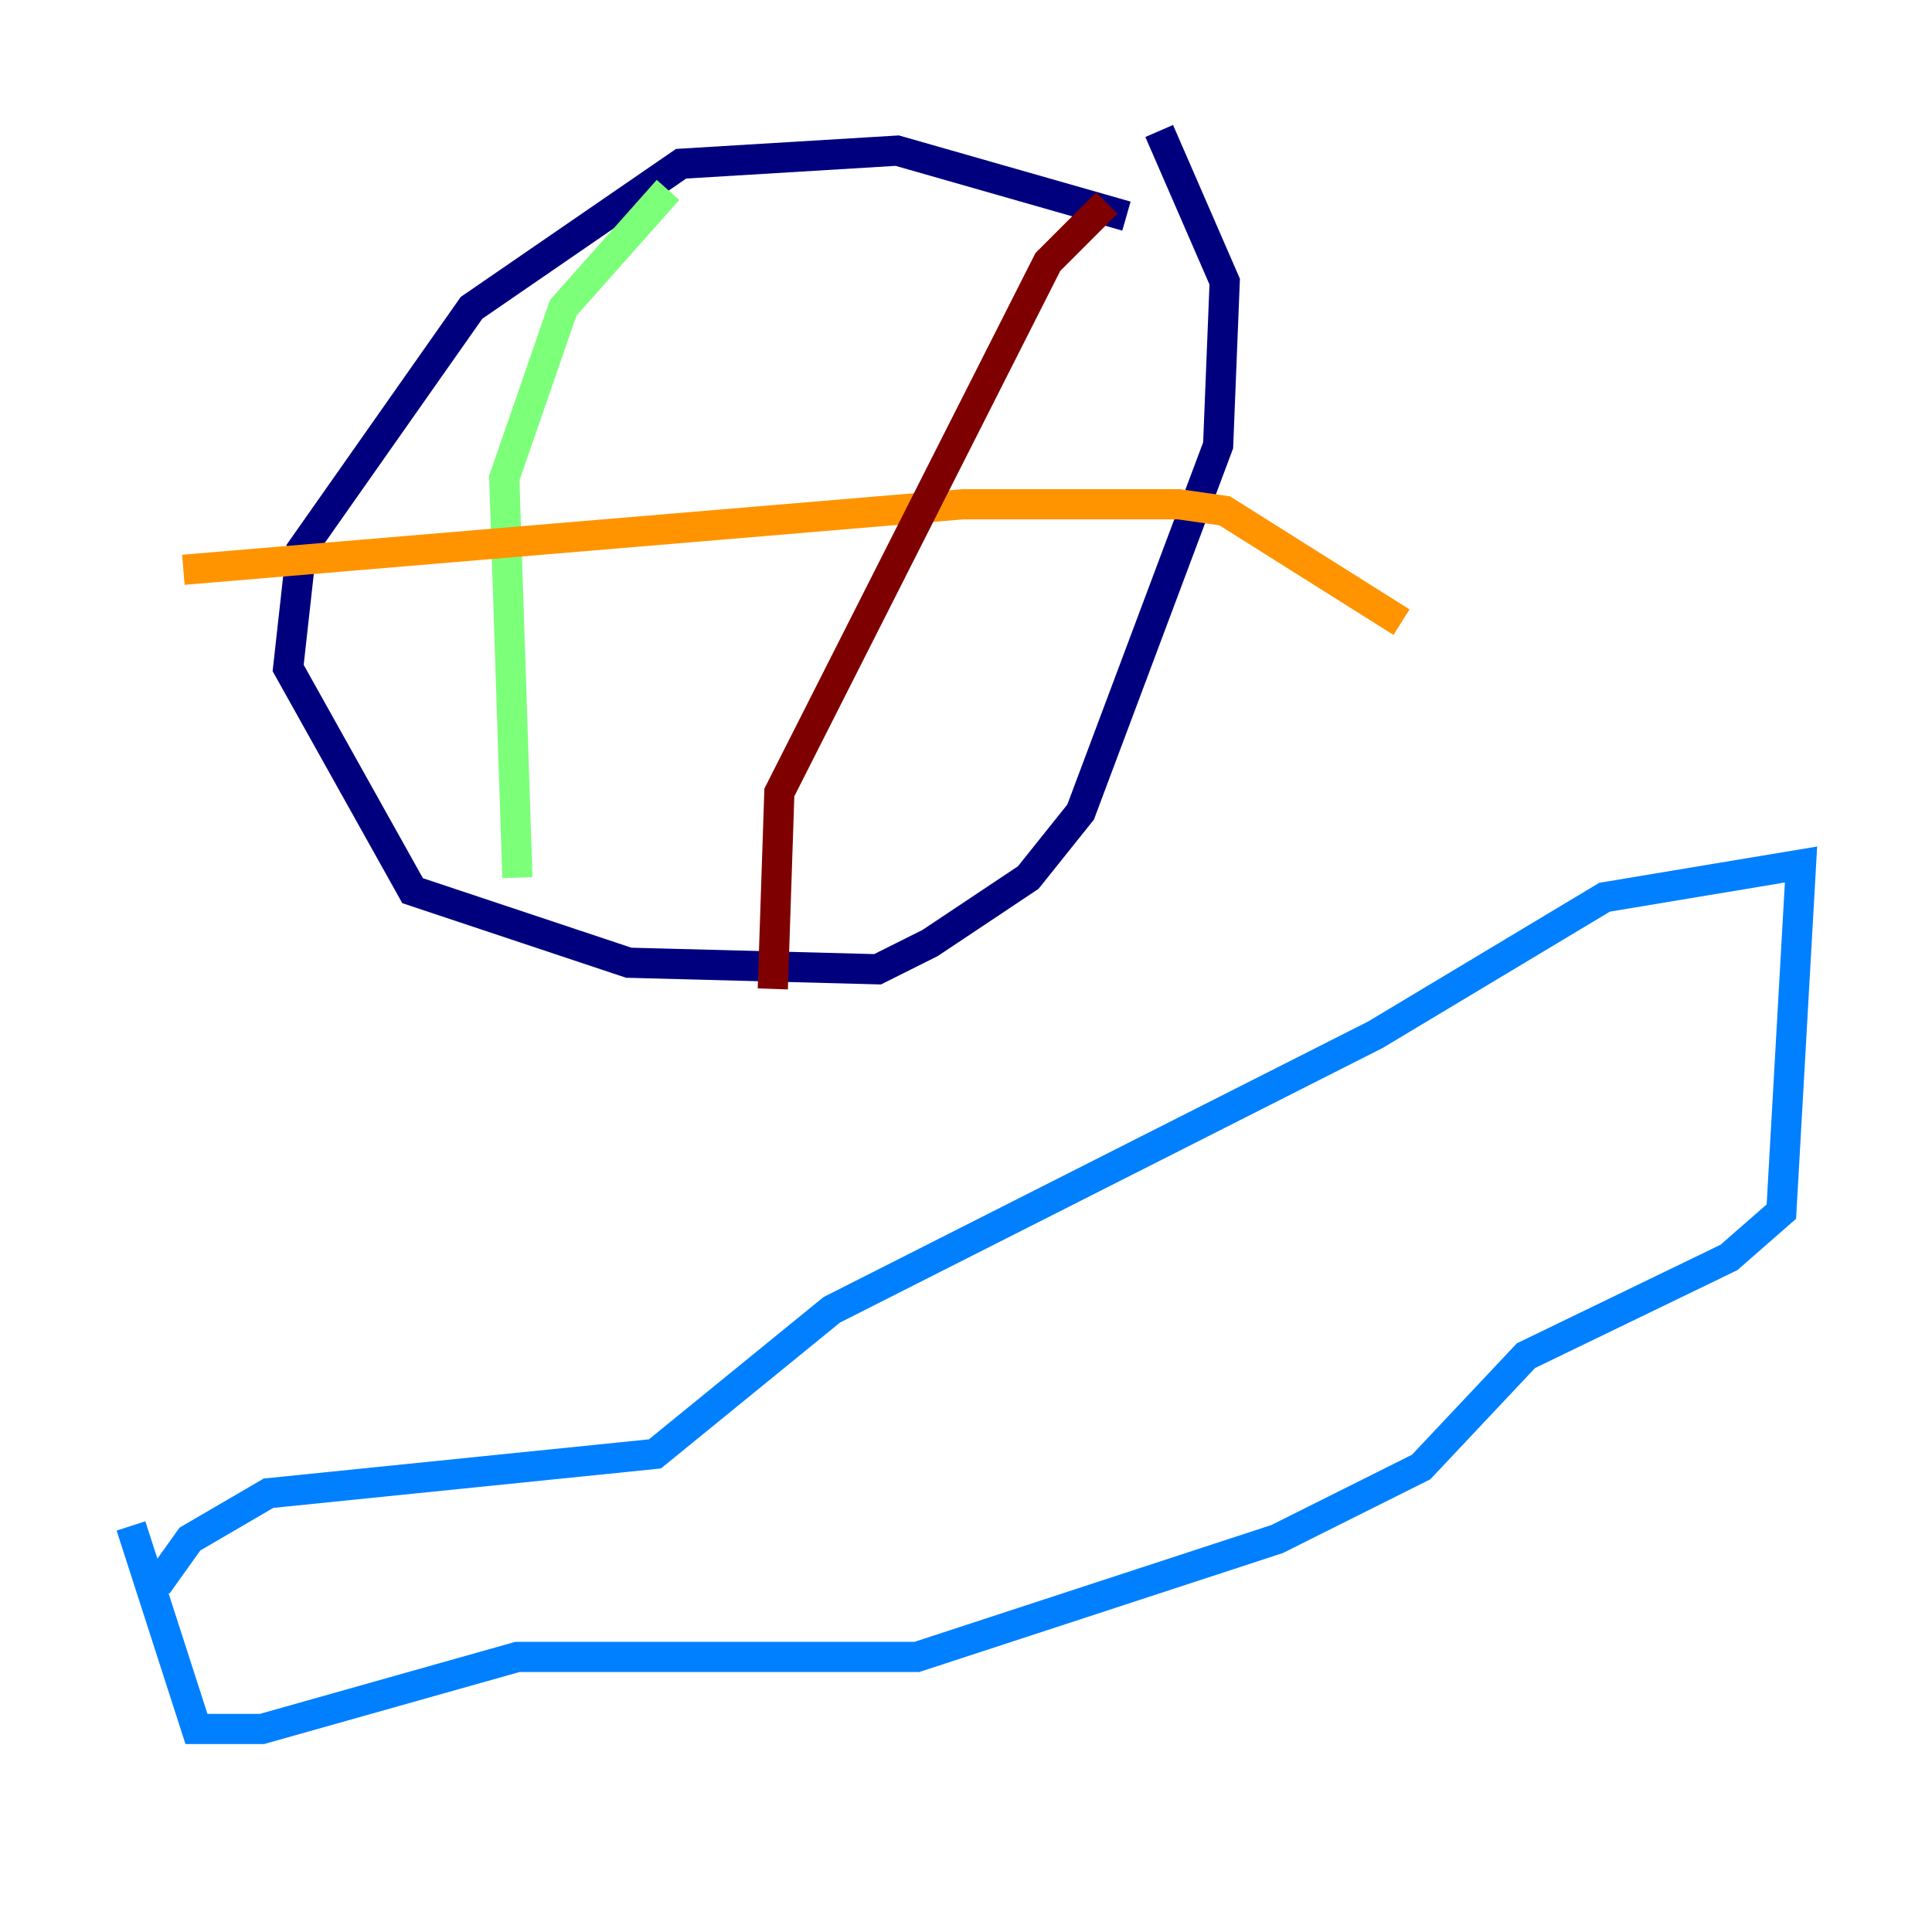 <?xml version="1.0" encoding="utf-8" ?>
<svg baseProfile="tiny" height="128" version="1.2" viewBox="0,0,128,128" width="128" xmlns="http://www.w3.org/2000/svg" xmlns:ev="http://www.w3.org/2001/xml-events" xmlns:xlink="http://www.w3.org/1999/xlink"><defs /><polyline fill="none" points="74.63,14.319 59.444,9.98 45.125,10.848 31.241,20.393 19.959,36.447 19.091,44.258 27.336,59.01 41.654,63.783 58.142,64.217 61.614,62.481 68.122,58.142 71.593,53.803 80.705,29.505 81.139,18.658 76.8,8.678" stroke="#00007f" stroke-width="2" /><polyline fill="none" points="10.414,105.003 12.583,101.966 17.79,98.929 43.39,96.325 55.105,86.78 91.119,68.556 106.305,59.444 119.322,57.275 118.02,80.271 114.549,83.308 101.098,89.817 94.156,97.193 84.61,101.966 60.746,109.776 34.278,109.776 17.356,114.549 13.017,114.549 8.678,101.098" stroke="#0080ff" stroke-width="2" /><polyline fill="none" points="44.258,12.583 37.315,20.393 33.41,31.675 34.278,58.142" stroke="#7cff79" stroke-width="2" /><polyline fill="none" points="12.149,37.749 63.783,33.41 78.102,33.41 81.139,33.844 92.854,41.22" stroke="#ff9400" stroke-width="2" /><polyline fill="none" points="73.329,13.451 69.424,17.356 51.634,52.502 51.2,65.519" stroke="#7f0000" stroke-width="2" /></svg>